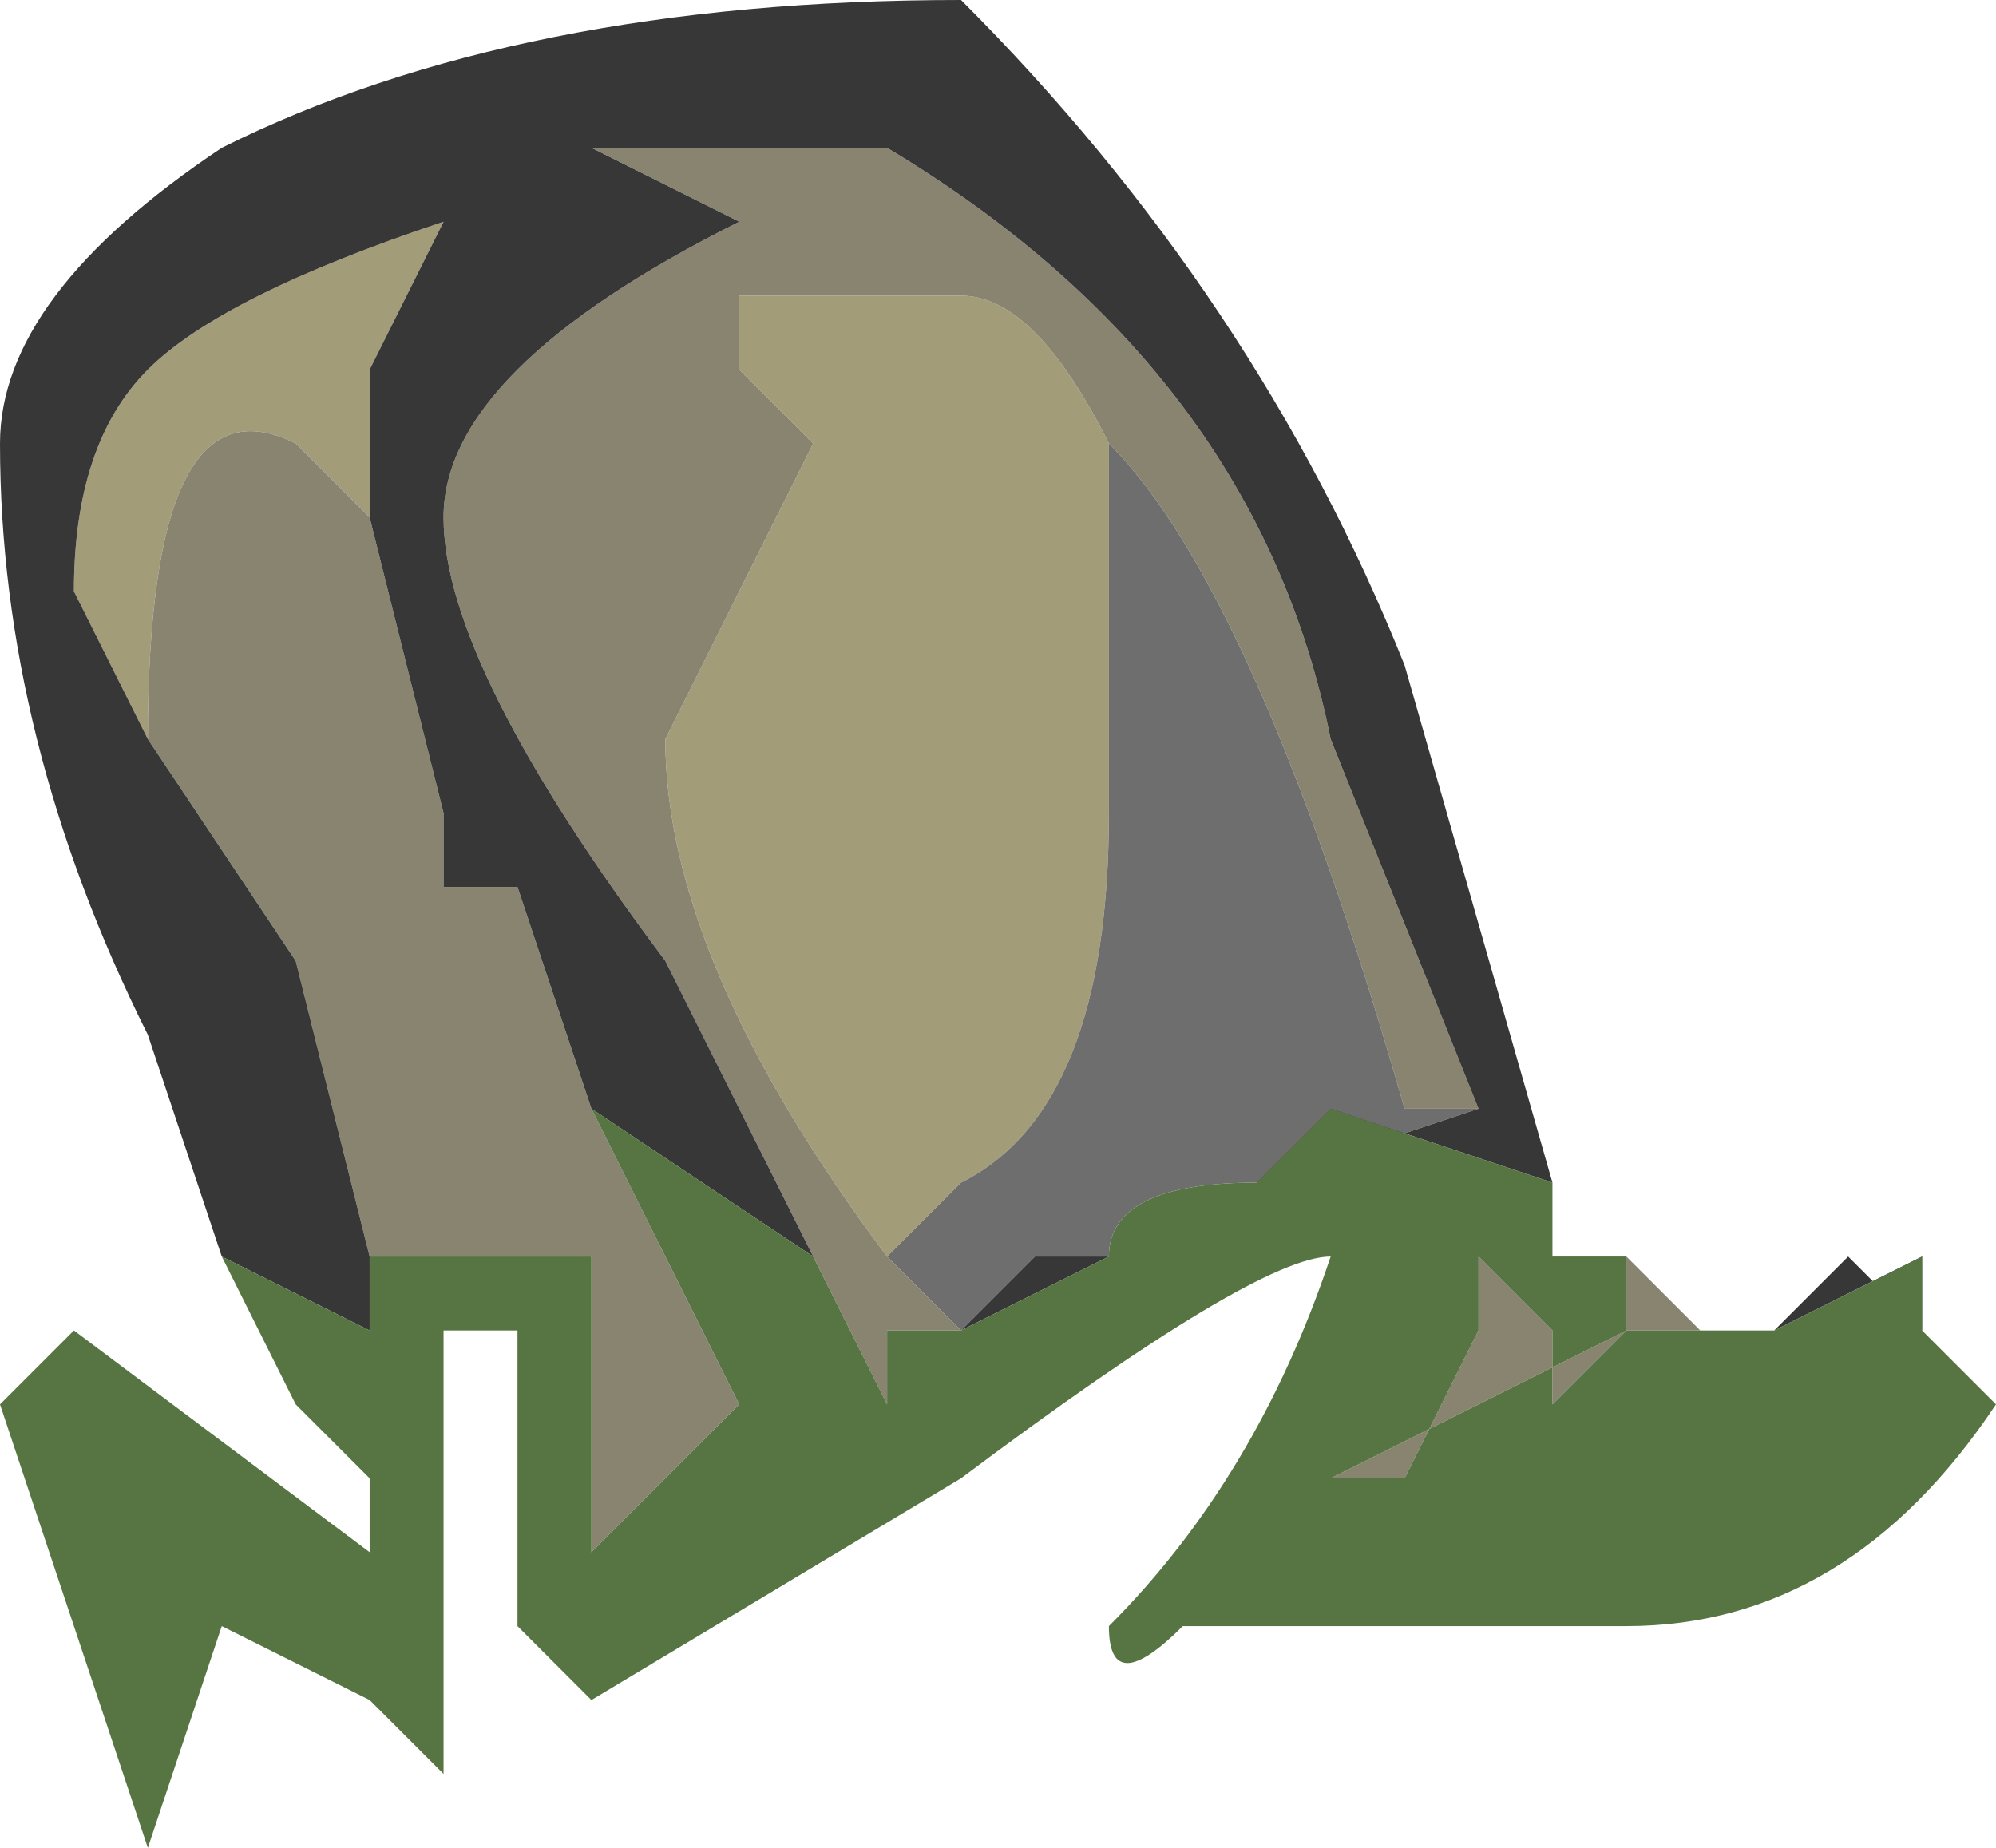 <?xml version="1.0" encoding="UTF-8" standalone="no"?>
<svg xmlns:ffdec="https://www.free-decompiler.com/flash" xmlns:xlink="http://www.w3.org/1999/xlink" ffdec:objectType="frame" height="8.75px" width="9.45px" xmlns="http://www.w3.org/2000/svg">
  <g transform="matrix(1.0, 0.0, 0.0, 1.0, 3.5, 4.2)">
    <use ffdec:characterId="215" height="1.25" transform="matrix(7.0, 0.0, 0.0, 7.0, -3.5, -4.2)" width="1.35" xlink:href="#shape0"/>
  </g>
  <defs>
    <g id="shape0" transform="matrix(1.0, 0.0, 0.0, 1.0, 0.5, 0.6)">
      <path d="M0.5 0.25 L0.55 0.3 0.5 0.25" fill="#6ca745" fill-rule="evenodd" stroke="none"/>
      <path d="M0.25 -0.3 L0.25 -0.05 Q0.25 0.15 0.15 0.2 L0.1 0.25 Q-0.05 0.05 -0.05 -0.1 L0.05 -0.3 0.0 -0.35 0.0 -0.4 0.15 -0.4 Q0.2 -0.4 0.25 -0.3 M-0.4 -0.1 L-0.45 -0.2 Q-0.45 -0.3 -0.4 -0.35 -0.35 -0.4 -0.2 -0.45 L-0.25 -0.35 -0.25 -0.25 -0.3 -0.3 Q-0.4 -0.35 -0.4 -0.1" fill="#a39c78" fill-rule="evenodd" stroke="none"/>
      <path d="M0.25 -0.3 Q0.2 -0.4 0.15 -0.4 L0.0 -0.4 0.0 -0.35 0.05 -0.3 -0.05 -0.1 Q-0.05 0.05 0.1 0.25 L0.15 0.3 0.1 0.3 0.1 0.35 0.05 0.25 -0.05 0.05 Q-0.2 -0.15 -0.2 -0.25 -0.2 -0.35 0.0 -0.45 L-0.1 -0.5 0.1 -0.5 Q0.35 -0.35 0.4 -0.1 L0.5 0.15 0.45 0.15 Q0.35 -0.2 0.25 -0.3 M0.55 0.25 L0.6 0.25 0.65 0.3 0.6 0.3 0.4 0.4 0.45 0.4 0.5 0.3 0.5 0.25 0.55 0.3 0.55 0.35 0.6 0.3 0.6 0.25 0.55 0.25 M0.55 0.5 L0.45 0.5 0.55 0.5 M-0.25 0.25 L-0.3 0.05 -0.4 -0.1 Q-0.4 -0.35 -0.3 -0.3 L-0.25 -0.25 -0.2 -0.05 -0.2 0.0 -0.15 0.0 -0.1 0.15 0.0 0.35 -0.1 0.45 -0.1 0.25 Q-0.2 0.25 -0.25 0.25" fill="#898470" fill-rule="evenodd" stroke="none"/>
      <path d="M0.1 0.25 L0.15 0.2 Q0.25 0.15 0.25 -0.05 L0.25 -0.3 Q0.35 -0.2 0.45 0.15 L0.5 0.15 0.35 0.2 Q0.25 0.2 0.25 0.25 L0.2 0.25 0.15 0.3 0.1 0.25 M0.1 0.3 L0.15 0.3 0.1 0.3" fill="#6e6e6e" fill-rule="evenodd" stroke="none"/>
      <path d="M0.15 0.3 L0.2 0.25 0.25 0.25 0.15 0.3 M0.35 0.2 L0.5 0.15 0.4 -0.1 Q0.35 -0.35 0.1 -0.5 L-0.1 -0.5 0.0 -0.45 Q-0.2 -0.35 -0.2 -0.25 -0.2 -0.15 -0.05 0.05 L0.05 0.25 -0.1 0.15 -0.15 0.0 -0.2 0.0 -0.2 -0.05 -0.25 -0.25 -0.25 -0.35 -0.2 -0.45 Q-0.35 -0.4 -0.4 -0.35 -0.45 -0.3 -0.45 -0.2 L-0.4 -0.1 -0.3 0.05 -0.25 0.25 -0.25 0.3 -0.35 0.25 -0.4 0.1 Q-0.5 -0.1 -0.5 -0.3 -0.5 -0.4 -0.35 -0.5 -0.15 -0.6 0.15 -0.6 0.35 -0.4 0.45 -0.15 L0.55 0.2 0.4 0.15 0.35 0.2 M0.7 0.3 L0.75 0.25 0.8 0.3 0.8 0.25 0.7 0.3" fill="#373737" fill-rule="evenodd" stroke="none"/>
      <path d="M0.1 0.3 L0.15 0.3 0.25 0.25 Q0.25 0.2 0.35 0.2 L0.4 0.15 0.55 0.2 0.55 0.25 0.6 0.25 0.6 0.3 0.55 0.35 0.55 0.3 0.5 0.25 0.5 0.3 0.45 0.4 0.4 0.4 0.6 0.3 0.65 0.3 0.7 0.3 0.8 0.25 0.8 0.3 0.85 0.35 Q0.75 0.5 0.6 0.5 L0.55 0.5 0.45 0.5 0.3 0.5 Q0.25 0.55 0.25 0.5 0.35 0.4 0.4 0.25 0.35 0.25 0.15 0.4 L-0.1 0.55 -0.15 0.5 -0.15 0.3 -0.2 0.3 -0.2 0.6 -0.25 0.55 -0.35 0.5 -0.4 0.65 -0.5 0.35 -0.45 0.3 -0.25 0.45 -0.25 0.4 -0.3 0.35 -0.35 0.25 -0.25 0.3 -0.25 0.25 Q-0.2 0.25 -0.1 0.25 L-0.1 0.45 0.0 0.35 -0.1 0.15 0.05 0.25 0.1 0.35 0.1 0.3" fill="#577542" fill-rule="evenodd" stroke="none"/>
    </g>
  </defs>
</svg>

